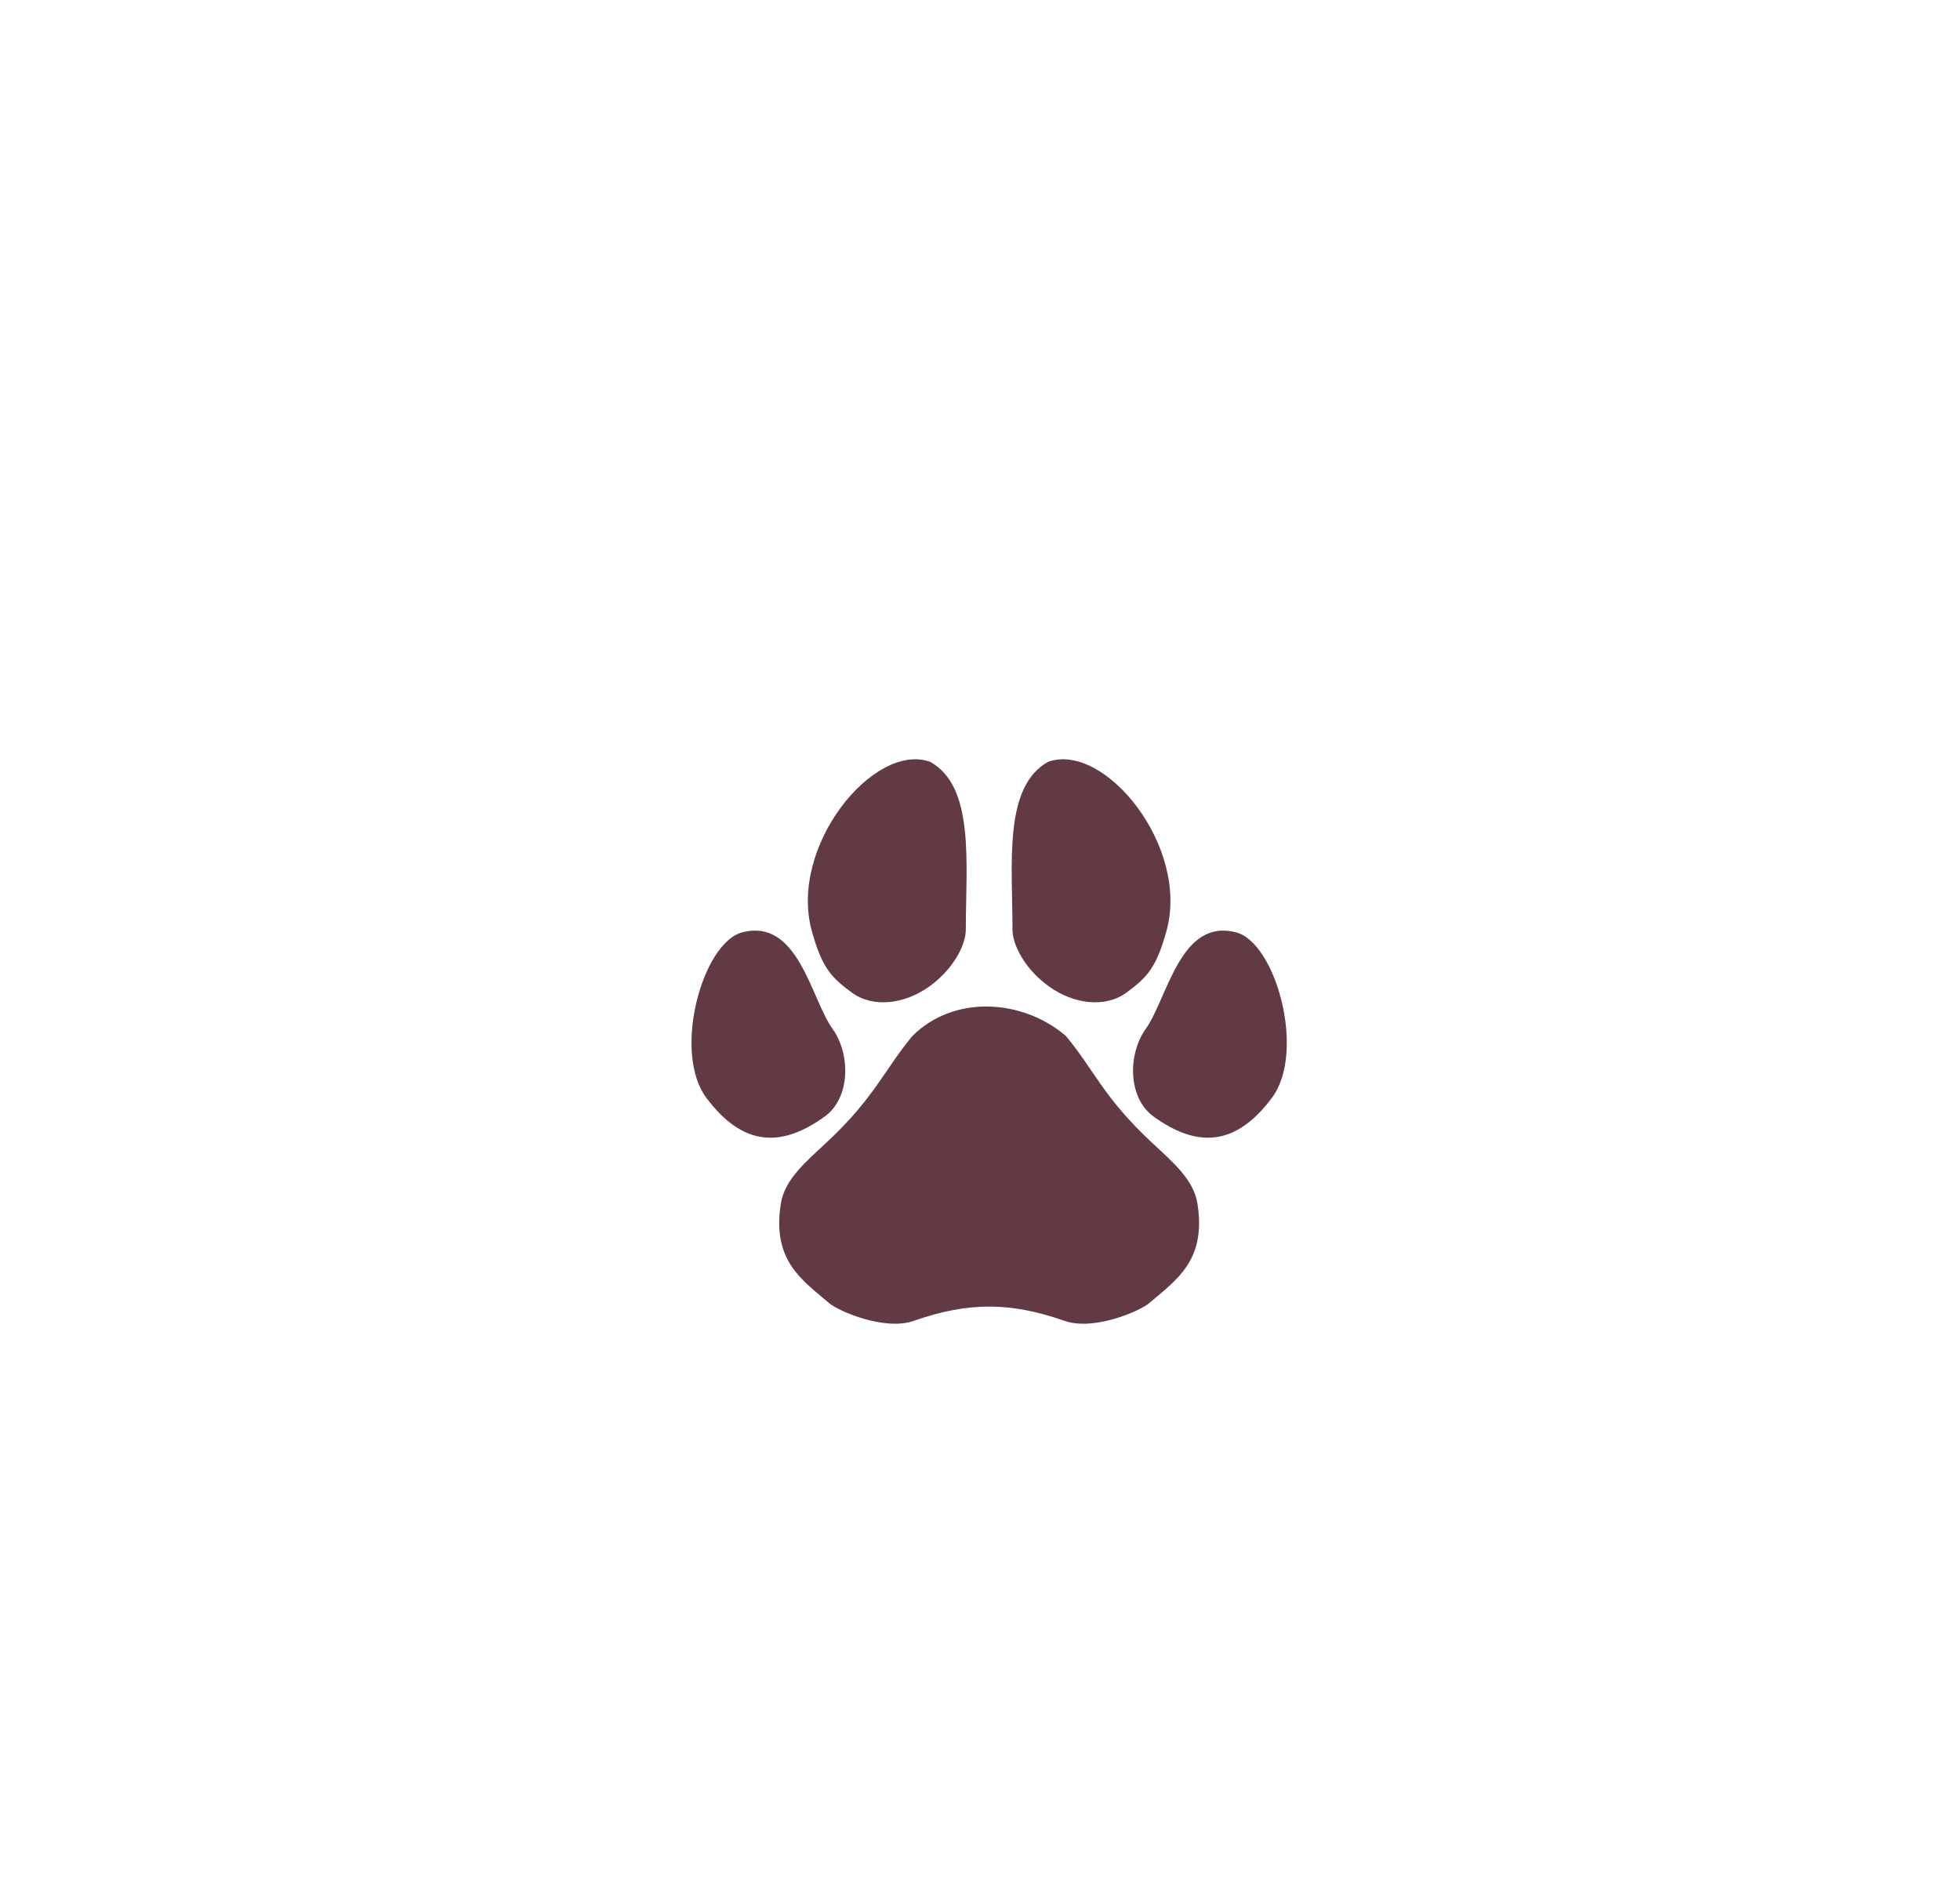 <?xml version="1.0" encoding="UTF-8"?>
<!DOCTYPE svg PUBLIC "-//W3C//DTD SVG 1.1//EN" "http://www.w3.org/Graphics/SVG/1.1/DTD/svg11.dtd">
<!-- Creator: CorelDRAW 2017 -->
<svg xmlns="http://www.w3.org/2000/svg" xml:space="preserve" width="1096px" height="1059px" version="1.1" style="shape-rendering:geometricPrecision; text-rendering:geometricPrecision; image-rendering:optimizeQuality; fill-rule:evenodd; clip-rule:evenodd"
viewBox="0 0 10521600 10159900"
 xmlns:xlink="http://www.w3.org/1999/xlink">
 <defs>
  <style type="text/css">
   <![CDATA[
    .fil0 {fill:none}
    .fil1 {fill:#613A43}
   ]]>
  </style>
 </defs>
 <g id="Слой_x0020_1">
  <rect class="fil0" width="10521600" height="10159900"/>
  <path class="fil1" d="M5626500 4086500c-239300,133600 -192100,538900 -191200,902500 200,82300 68900,214100 198900,305900 130000,91800 298300,114700 413000,30600 114700,-84100 160600,-137700 214100,-328900 127300,-454500 -331900,-1018300 -634800,-910100zm523900 1434000c-96400,135000 -97200,369700 42100,470400 229100,165500 436300,165200 634800,-99400 184800,-246400 21800,-833600 -191700,-889300 -300900,-78300 -368000,354300 -485200,518300zm-1157100 -1434000c239300,133600 192100,538900 191200,902500 -200,82300 -68800,214100 -198900,305900 -130000,91800 -298300,114700 -413000,30600 -114700,-84100 -160600,-137700 -214100,-328900 -127300,-454500 331900,-1018300 634800,-910100zm-523900 1434000c96400,135000 97300,369700 -42100,470400 -229100,165500 -436300,165200 -634800,-99400 -184800,-246400 -21800,-833600 191800,-889300 300900,-78300 367900,354300 485100,518300zm434000 1567900c-152900,53500 -400000,-50600 -453500,-96500 -143700,-123300 -306800,-226700 -258200,-533300 20500,-129800 132400,-223000 247100,-330000 256500,-239400 307700,-388000 458900,-569800 221900,-222100 591500,-200300 824400,0 151300,181800 202400,330400 458900,569800 114700,107000 226600,200200 247100,330000 48600,306600 -114500,410000 -258100,533300 -53500,45900 -300700,150000 -453600,96500 -292100,-102200 -517200,-103500 -813000,0z"/>
 </g>
</svg>
